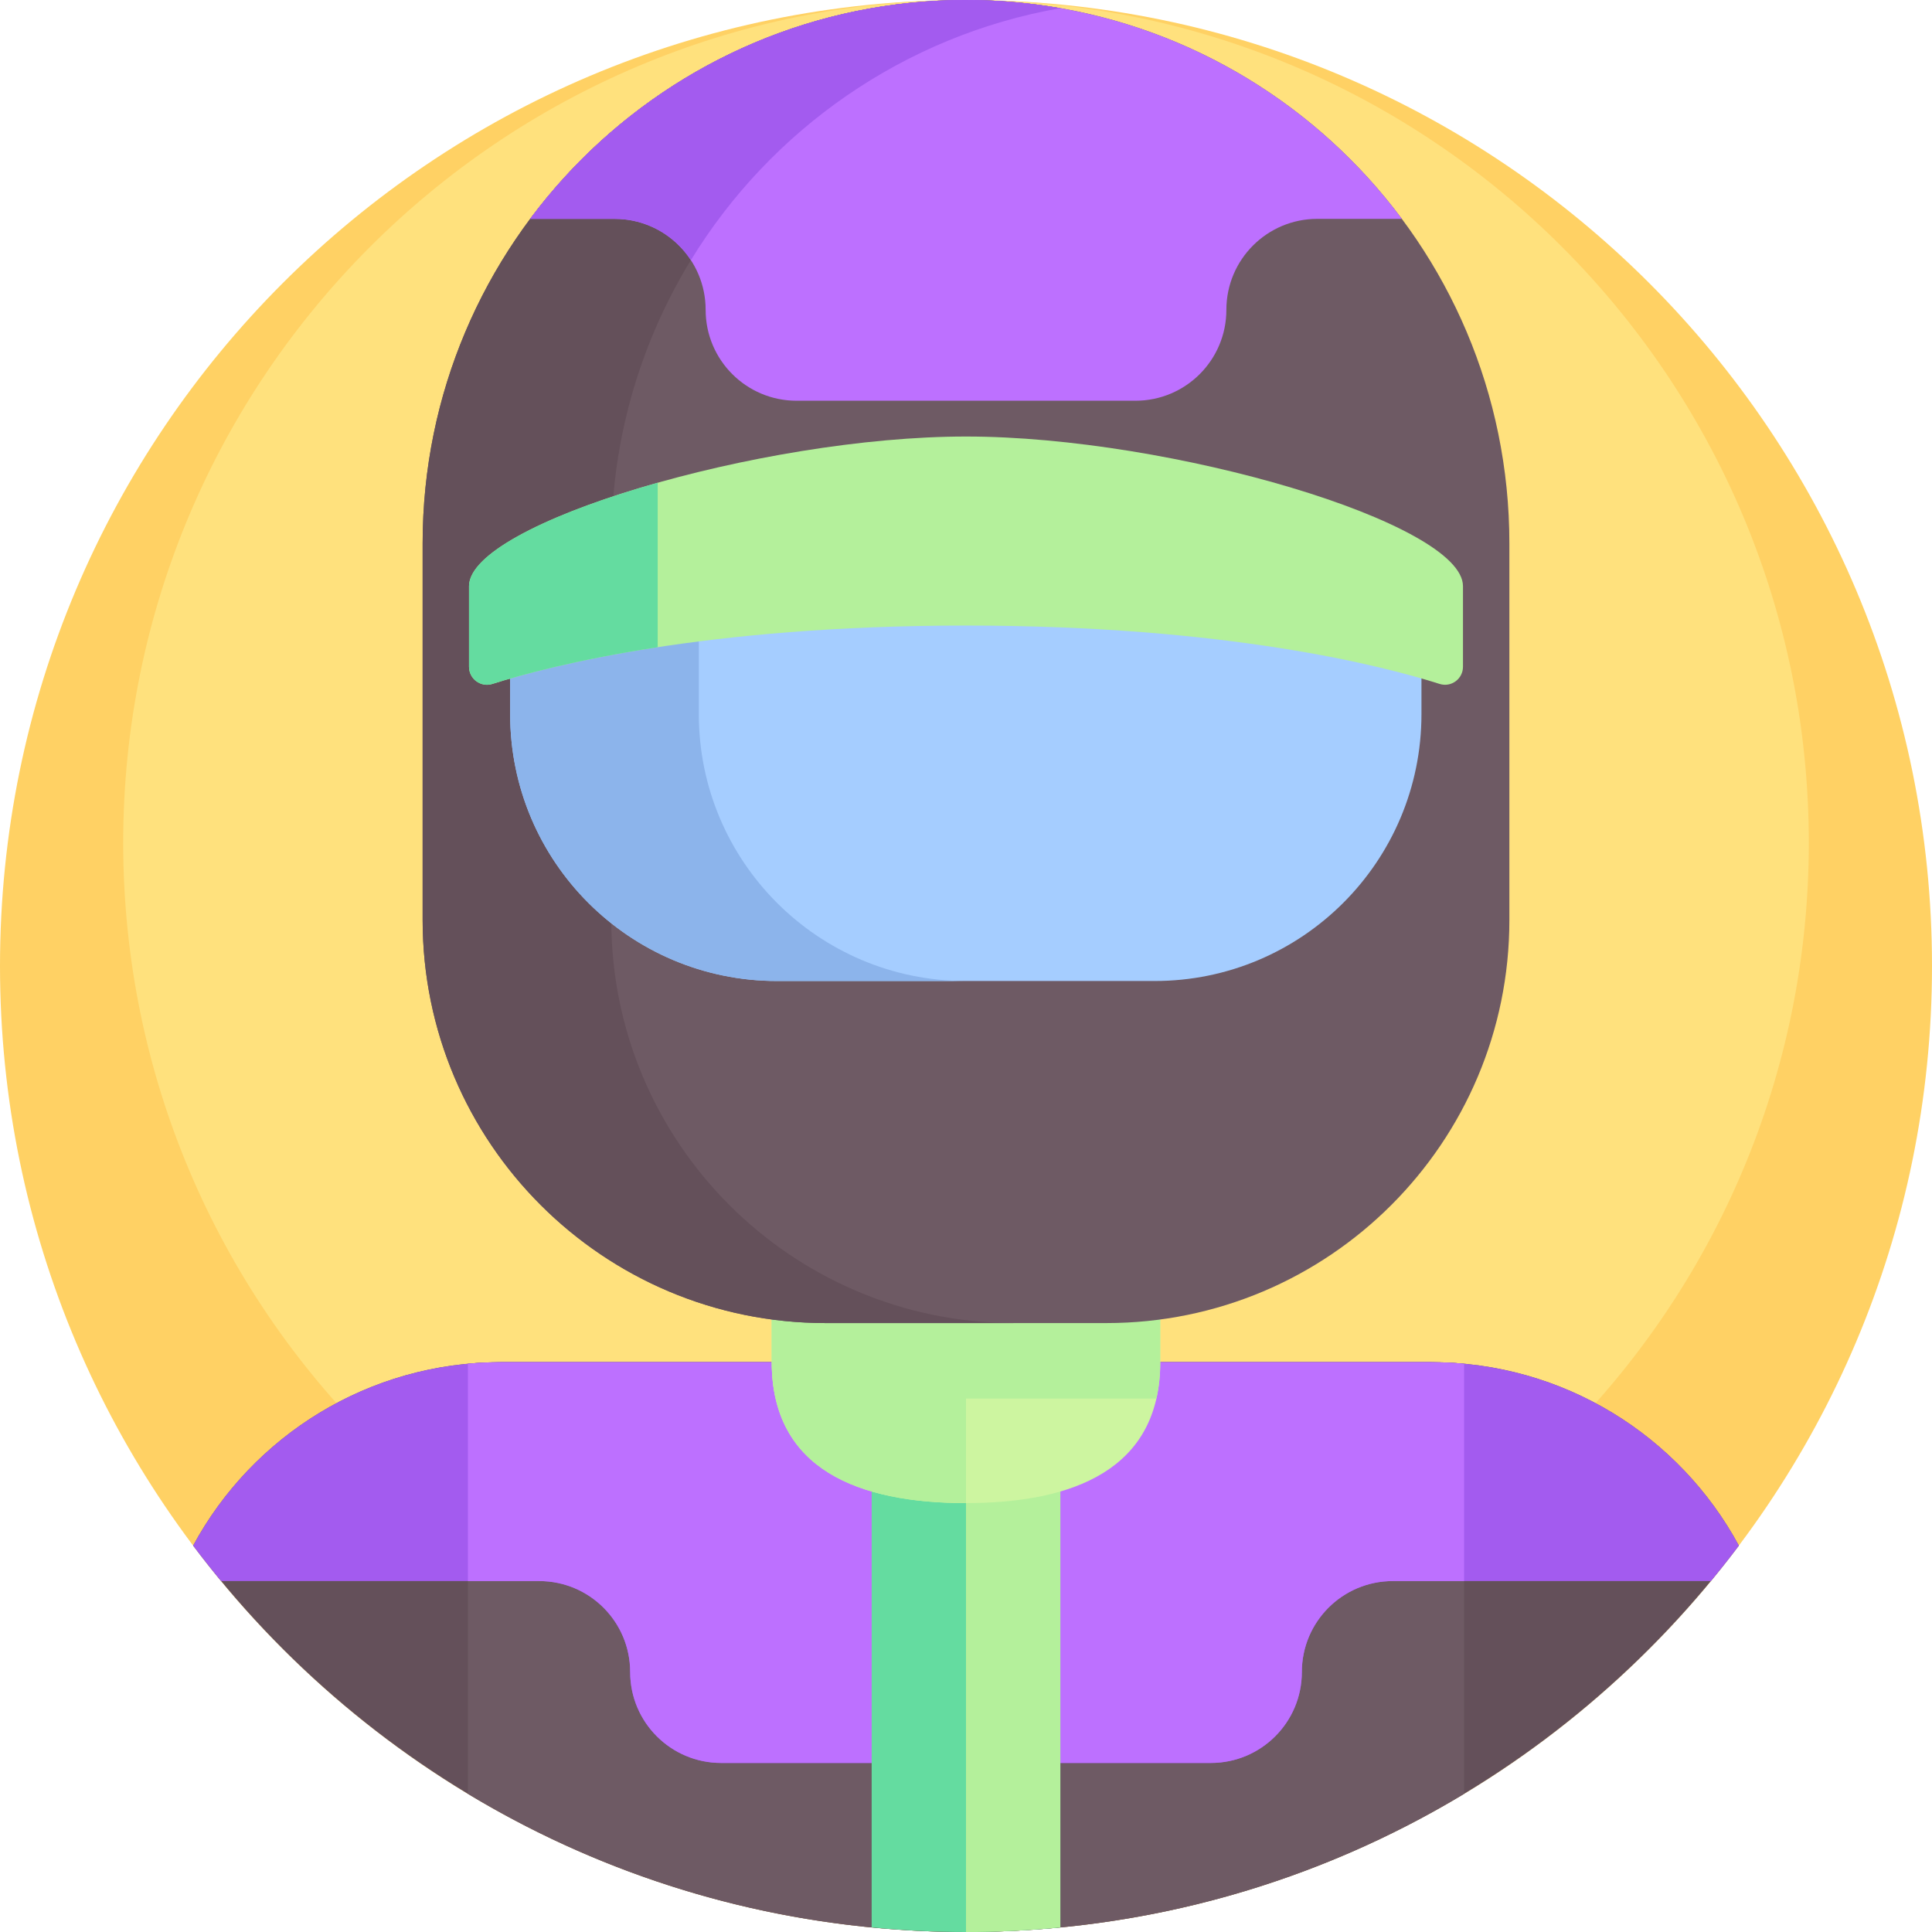 <svg height="512pt" viewBox="0 0 512 512" width="512pt" xmlns="http://www.w3.org/2000/svg"><path d="m512 256c0 141.387-114.613 256-256 256s-256-114.613-256-256 114.613-256 256-256 256 114.613 256 256zm0 0" fill="#ffd164"/><path d="m479.352 223.352c0 123.352-100 223.348-223.352 223.348s-223.352-99.996-223.352-223.348c0-123.355 100-223.352 223.352-223.352s223.352 99.996 223.352 223.352zm0 0" fill="#ffe17d"/><path d="m379.336 361h-246.672c-34.969 0-65.73 19.48-81.48 48.594 46.707 62.184 121.062 102.406 204.816 102.406s158.109-40.223 204.816-102.406c-15.75-29.113-46.512-48.594-81.48-48.594zm0 0" fill="#64505a"/><path d="m124 475.383c38.543 23.242 83.711 36.617 132 36.617s93.457-13.375 132-36.617v-113.969c-2.855-.266-5.742-.414-8.664-.414h-246.672c-2.922 0-5.809.148-8.664.414zm0 0" fill="#6e5a64"/><path d="m379.336 361h-246.672c-34.969 0-65.73 19.48-81.48 48.594 2.402 3.195 4.879 6.328 7.422 9.406h84.293c13.312 0 24.102 10.789 24.102 24.102 0 13.309 10.789 24.098 24.102 24.098h129.797c13.312 0 24.102-10.789 24.102-24.098 0-13.312 10.789-24.102 24.102-24.102h84.293c2.543-3.074 5.02-6.211 7.422-9.406-15.75-29.113-46.512-48.594-81.48-48.594zm0 0" fill="#a35bef"/><path d="m127.969 361.133c-1.332.066-2.652.156-3.969.281v57.586h18.898c13.312 0 24.102 10.789 24.102 24.102 0 13.309 10.789 24.098 24.102 24.098h129.797c13.312 0 24.102-10.789 24.102-24.098 0-13.312 10.789-24.102 24.102-24.102h18.898v-57.586c-1.316-.121-2.641-.215-3.969-.281-.188-.012-.379-.023-.57-.031-1.367-.062-2.742-.102-4.121-.102h-246.676c-1.383 0-2.758.035-4.125.102-.191.008-.379.02-.57.031zm0 0" fill="#bd70ff"/><path d="m231 510.777c8.227.797 16.562 1.223 25 1.223s16.773-.426 25-1.223v-149.777h-50zm0 0" fill="#64dca0"/><path d="m256 512c8.438 0 16.773-.426 25-1.223v-149.777h-25zm0 0" fill="#b4f09b"/><path d="m204.523 248.305v112.695c0 28.43 23.047 37.332 51.477 37.332s51.477-8.902 51.477-37.332v-112.695zm0 0" fill="#cdf5a0"/><path d="m204.523 248.305v112.695c0 28.43 23.047 37.332 51.477 37.332v-150.027zm0 0" fill="#b4f09b"/><path d="m204.523 361c0 3.5.355 6.699 1.02 9.629h100.914c.664-2.93 1.02-6.129 1.02-9.629v-112.695h-102.953zm0 0" fill="#b4f09b"/><path d="m293.188 350.629h-74.375c-58.992 0-106.812-47.824-106.812-106.816v-99.812c0-79.527 64.473-144 144-144s144 64.473 144 144v99.812c0 58.992-47.82 106.816-106.812 106.816zm0 0" fill="#6e5a64"/><path d="m162 243.812v-99.812c0-71.004 51.387-129.996 119-141.832-8.121-1.422-16.473-2.168-25-2.168-79.527 0-144 64.473-144 144v99.812c0 58.992 47.82 106.816 106.812 106.816h50c-58.992 0-106.812-47.824-106.812-106.816zm0 0" fill="#64505a"/><path d="m305.977 259.977h-100.055c-39.062 0-70.727-31.664-70.727-70.727v-34.238h241.508v34.238c0 39.062-31.664 70.727-70.727 70.727zm0 0" fill="#a5cdff"/><path d="m185.195 189.254v-34.242h-50v34.242c0 39.059 31.664 70.723 70.727 70.723h50c-39.062 0-70.727-31.664-70.727-70.723zm0 0" fill="#8cb4eb"/><path d="m140.492 58h22.406c13.312 0 24.102 10.789 24.102 24.102 0 13.309 10.789 24.098 24.102 24.098h89.797c13.312 0 24.102-10.789 24.102-24.098 0-13.312 10.789-24.102 24.102-24.102h22.406c-26.254-35.203-68.219-58-115.508-58s-89.254 22.797-115.508 58zm0 0" fill="#bd70ff"/><path d="m183.09 68.945c21.152-34.566 56.477-59.52 97.891-66.773-8.113-1.422-16.457-2.172-24.98-2.172-47.289 0-89.254 22.797-115.508 58h22.406c8.457 0 15.887 4.355 20.191 10.945zm0 0" fill="#a35bef"/><path d="m256 115.684c-54.359 0-131.703 22.934-131.703 39.656v21.363c0 3.219 3.129 5.52 6.195 4.543 14.781-4.707 56.152-15.469 125.508-15.469s110.727 10.762 125.508 15.469c3.066.977 6.195-1.324 6.195-4.543v-21.363c0-16.723-77.344-39.656-131.703-39.656zm0 0" fill="#b4f09b"/><path d="m174.297 127.926c-28.395 8.004-50 18.578-50 27.414v21.367c0 3.219 3.129 5.52 6.195 4.539 7.566-2.406 22.117-6.402 43.805-9.73zm0 0" fill="#64dca0"/></svg>